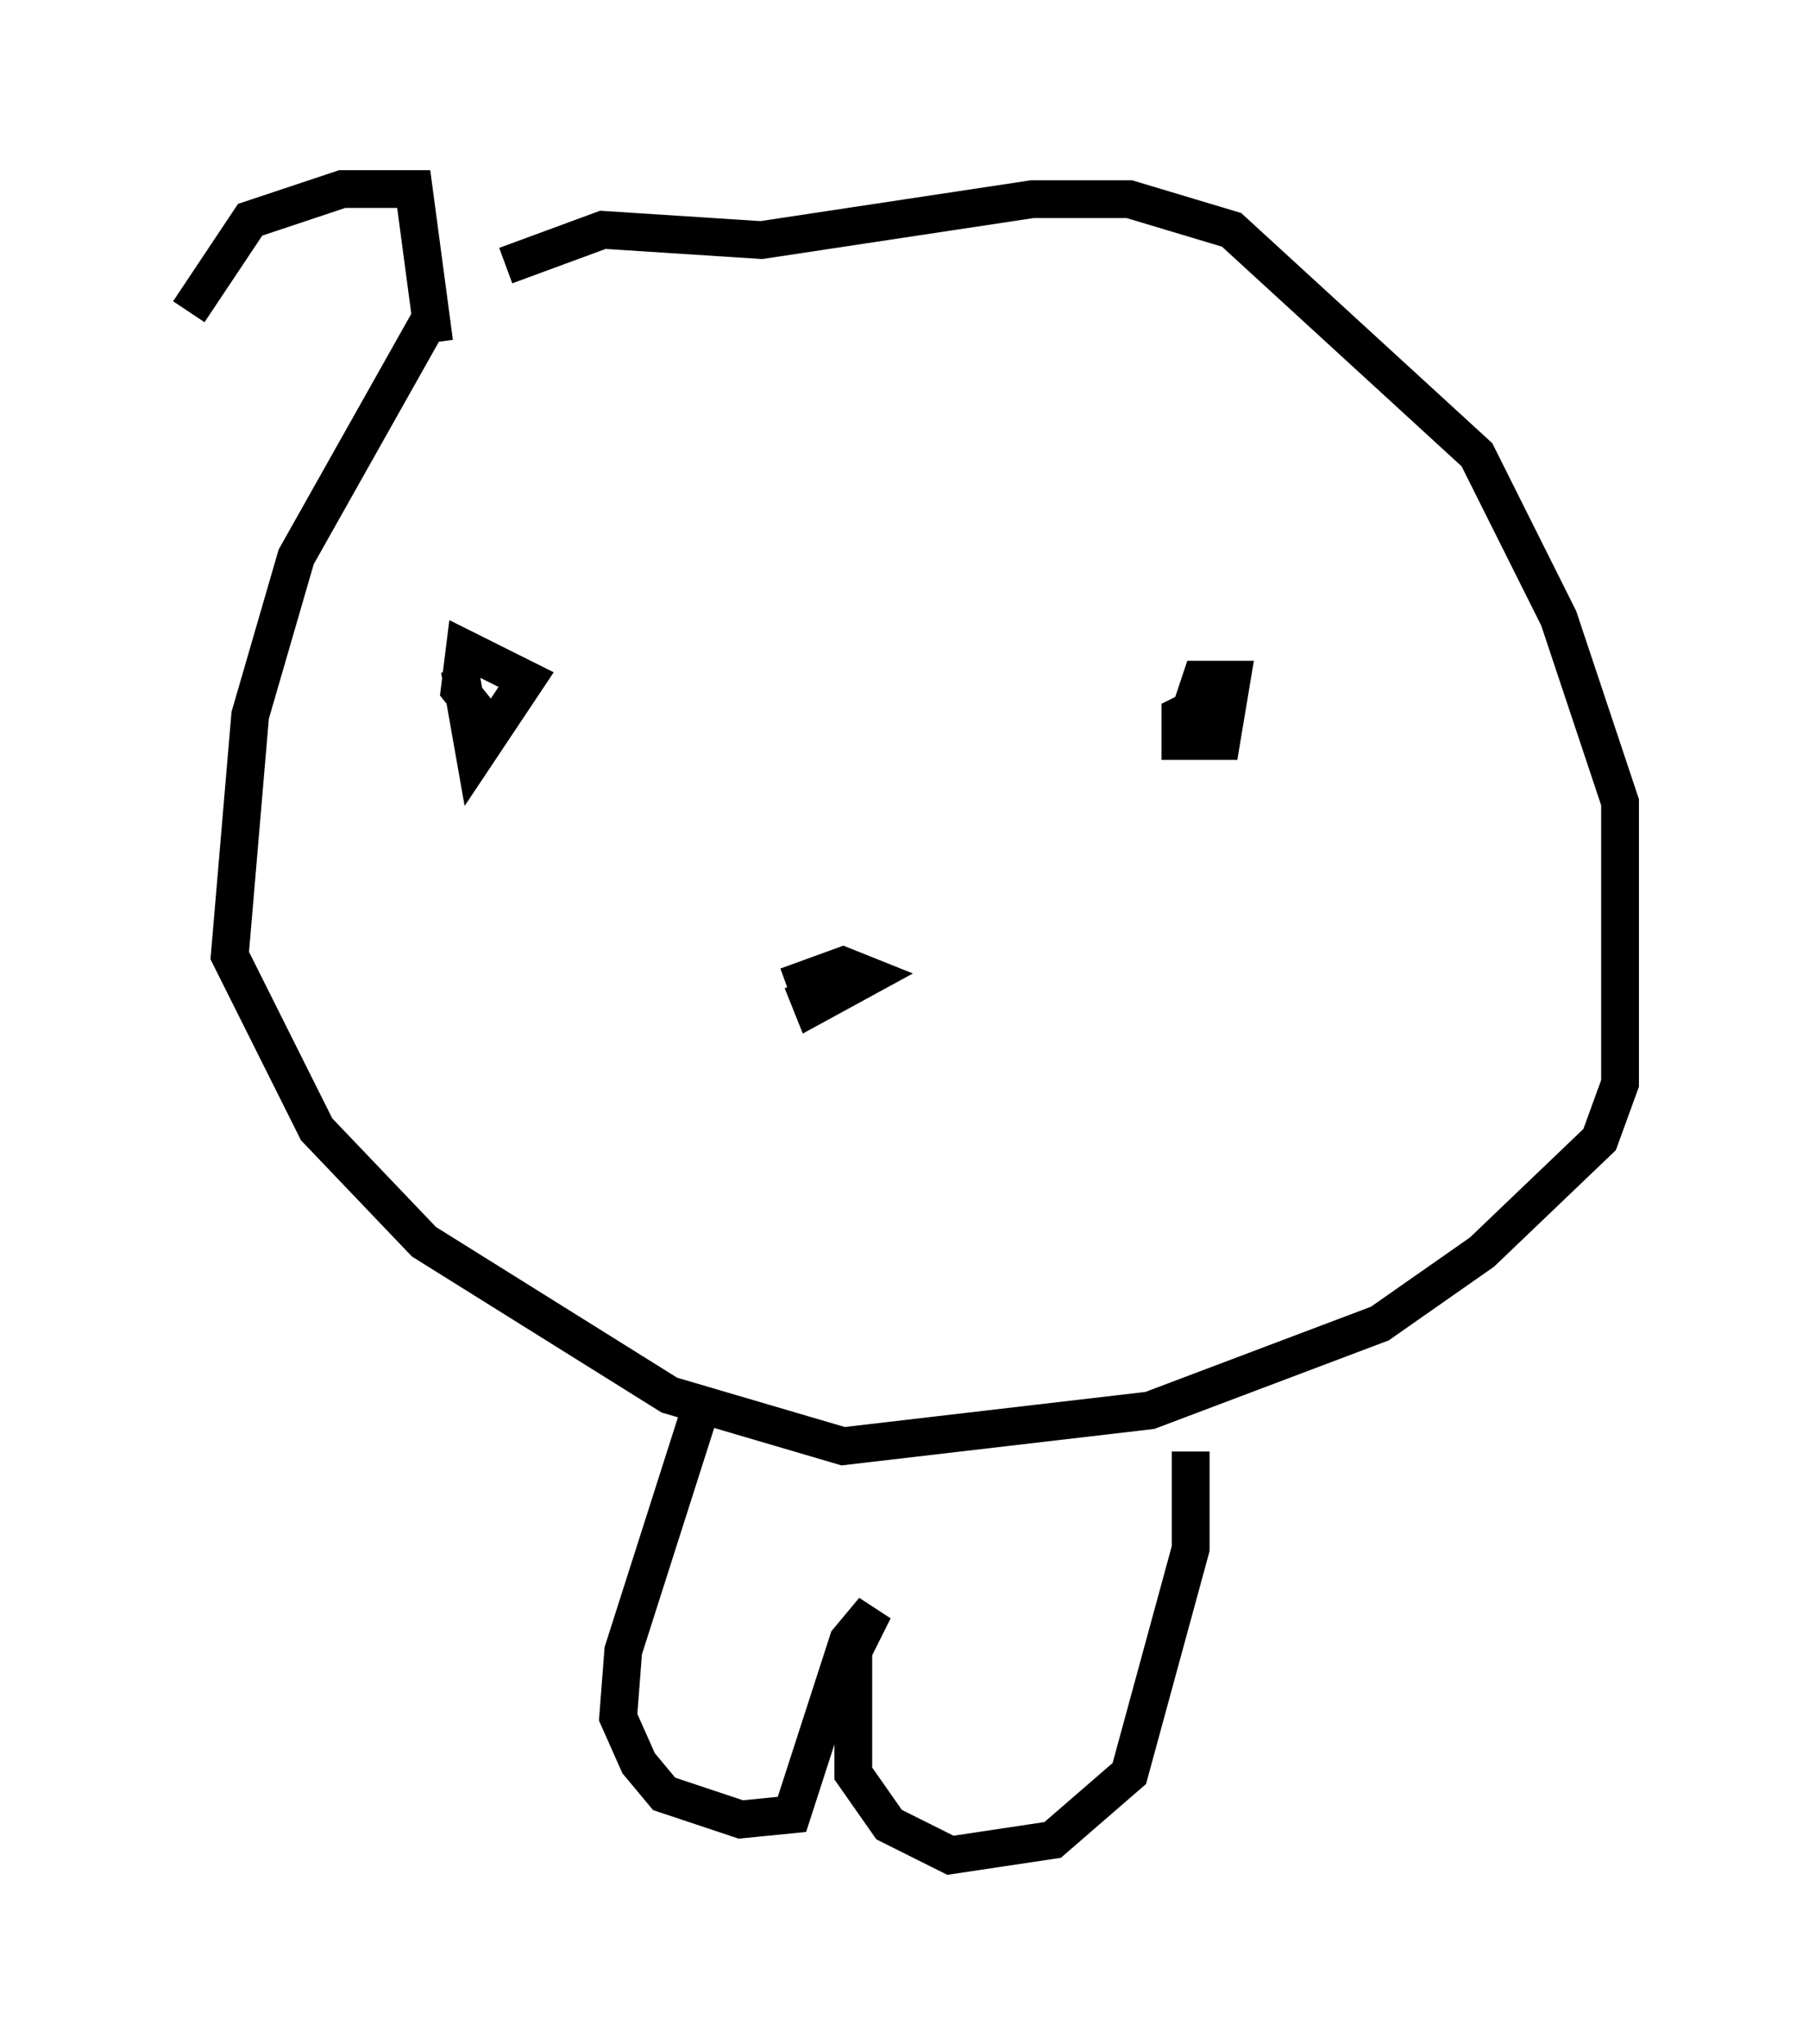 <?xml version="1.0" encoding="utf-8" ?>
<svg baseProfile="full" height="54.113" version="1.1" width="47.889" xmlns="http://www.w3.org/2000/svg" xmlns:ev="http://www.w3.org/2001/xml-events" xmlns:xlink="http://www.w3.org/1999/xlink"><defs /><rect fill="white" height="54.113" width="47.889" x="0" y="0" /><path d="M14.743, 7.03 m-3.248, 1.218 l-3.654, 6.495 -1.218, 4.195 l-0.541, 6.36 2.3, 4.601 l2.842, 2.977 6.495, 4.059 l4.601, 1.353 8.119, -0.947 l6.089, -2.3 2.706, -1.894 l3.112, -2.977 0.541, -1.488 l0.0, -7.442 -1.624, -4.871 l-2.165, -4.33 -6.495, -5.954 l-2.706, -0.812 -2.571, 0.0 l-7.172, 1.083 -4.195, -0.271 l-2.571, 0.947 m7.442, 19.08 l1.488, -0.541 0.677, 0.271 l-1.488, 0.812 -0.271, -0.677 m10.825, -7.442 l-0.812, 0.406 0.0, 0.677 l1.083, 0.0 0.271, -1.624 l-0.812, 0.0 -0.271, 0.812 l0.541, 0.0 m-19.892, -1.083 l0.406, 2.3 1.353, -2.03 l-1.624, -0.812 -0.135, 1.083 l0.541, 0.677 m5.819, 18.403 l-2.03, 6.36 -0.135, 1.759 l0.541, 1.218 0.677, 0.812 l2.03, 0.677 1.353, -0.135 l1.488, -4.601 0.677, -0.812 l-0.541, 1.083 0.0, 3.248 l0.947, 1.353 1.624, 0.812 l2.706, -0.406 2.03, -1.759 l1.624, -5.954 0.0, -2.571 m-20.027, -29.364 l-0.541, -4.059 -1.894, 0.0 l-2.436, 0.812 -1.624, 2.436 " fill="none" stroke="black" stroke-width="1" /></svg>